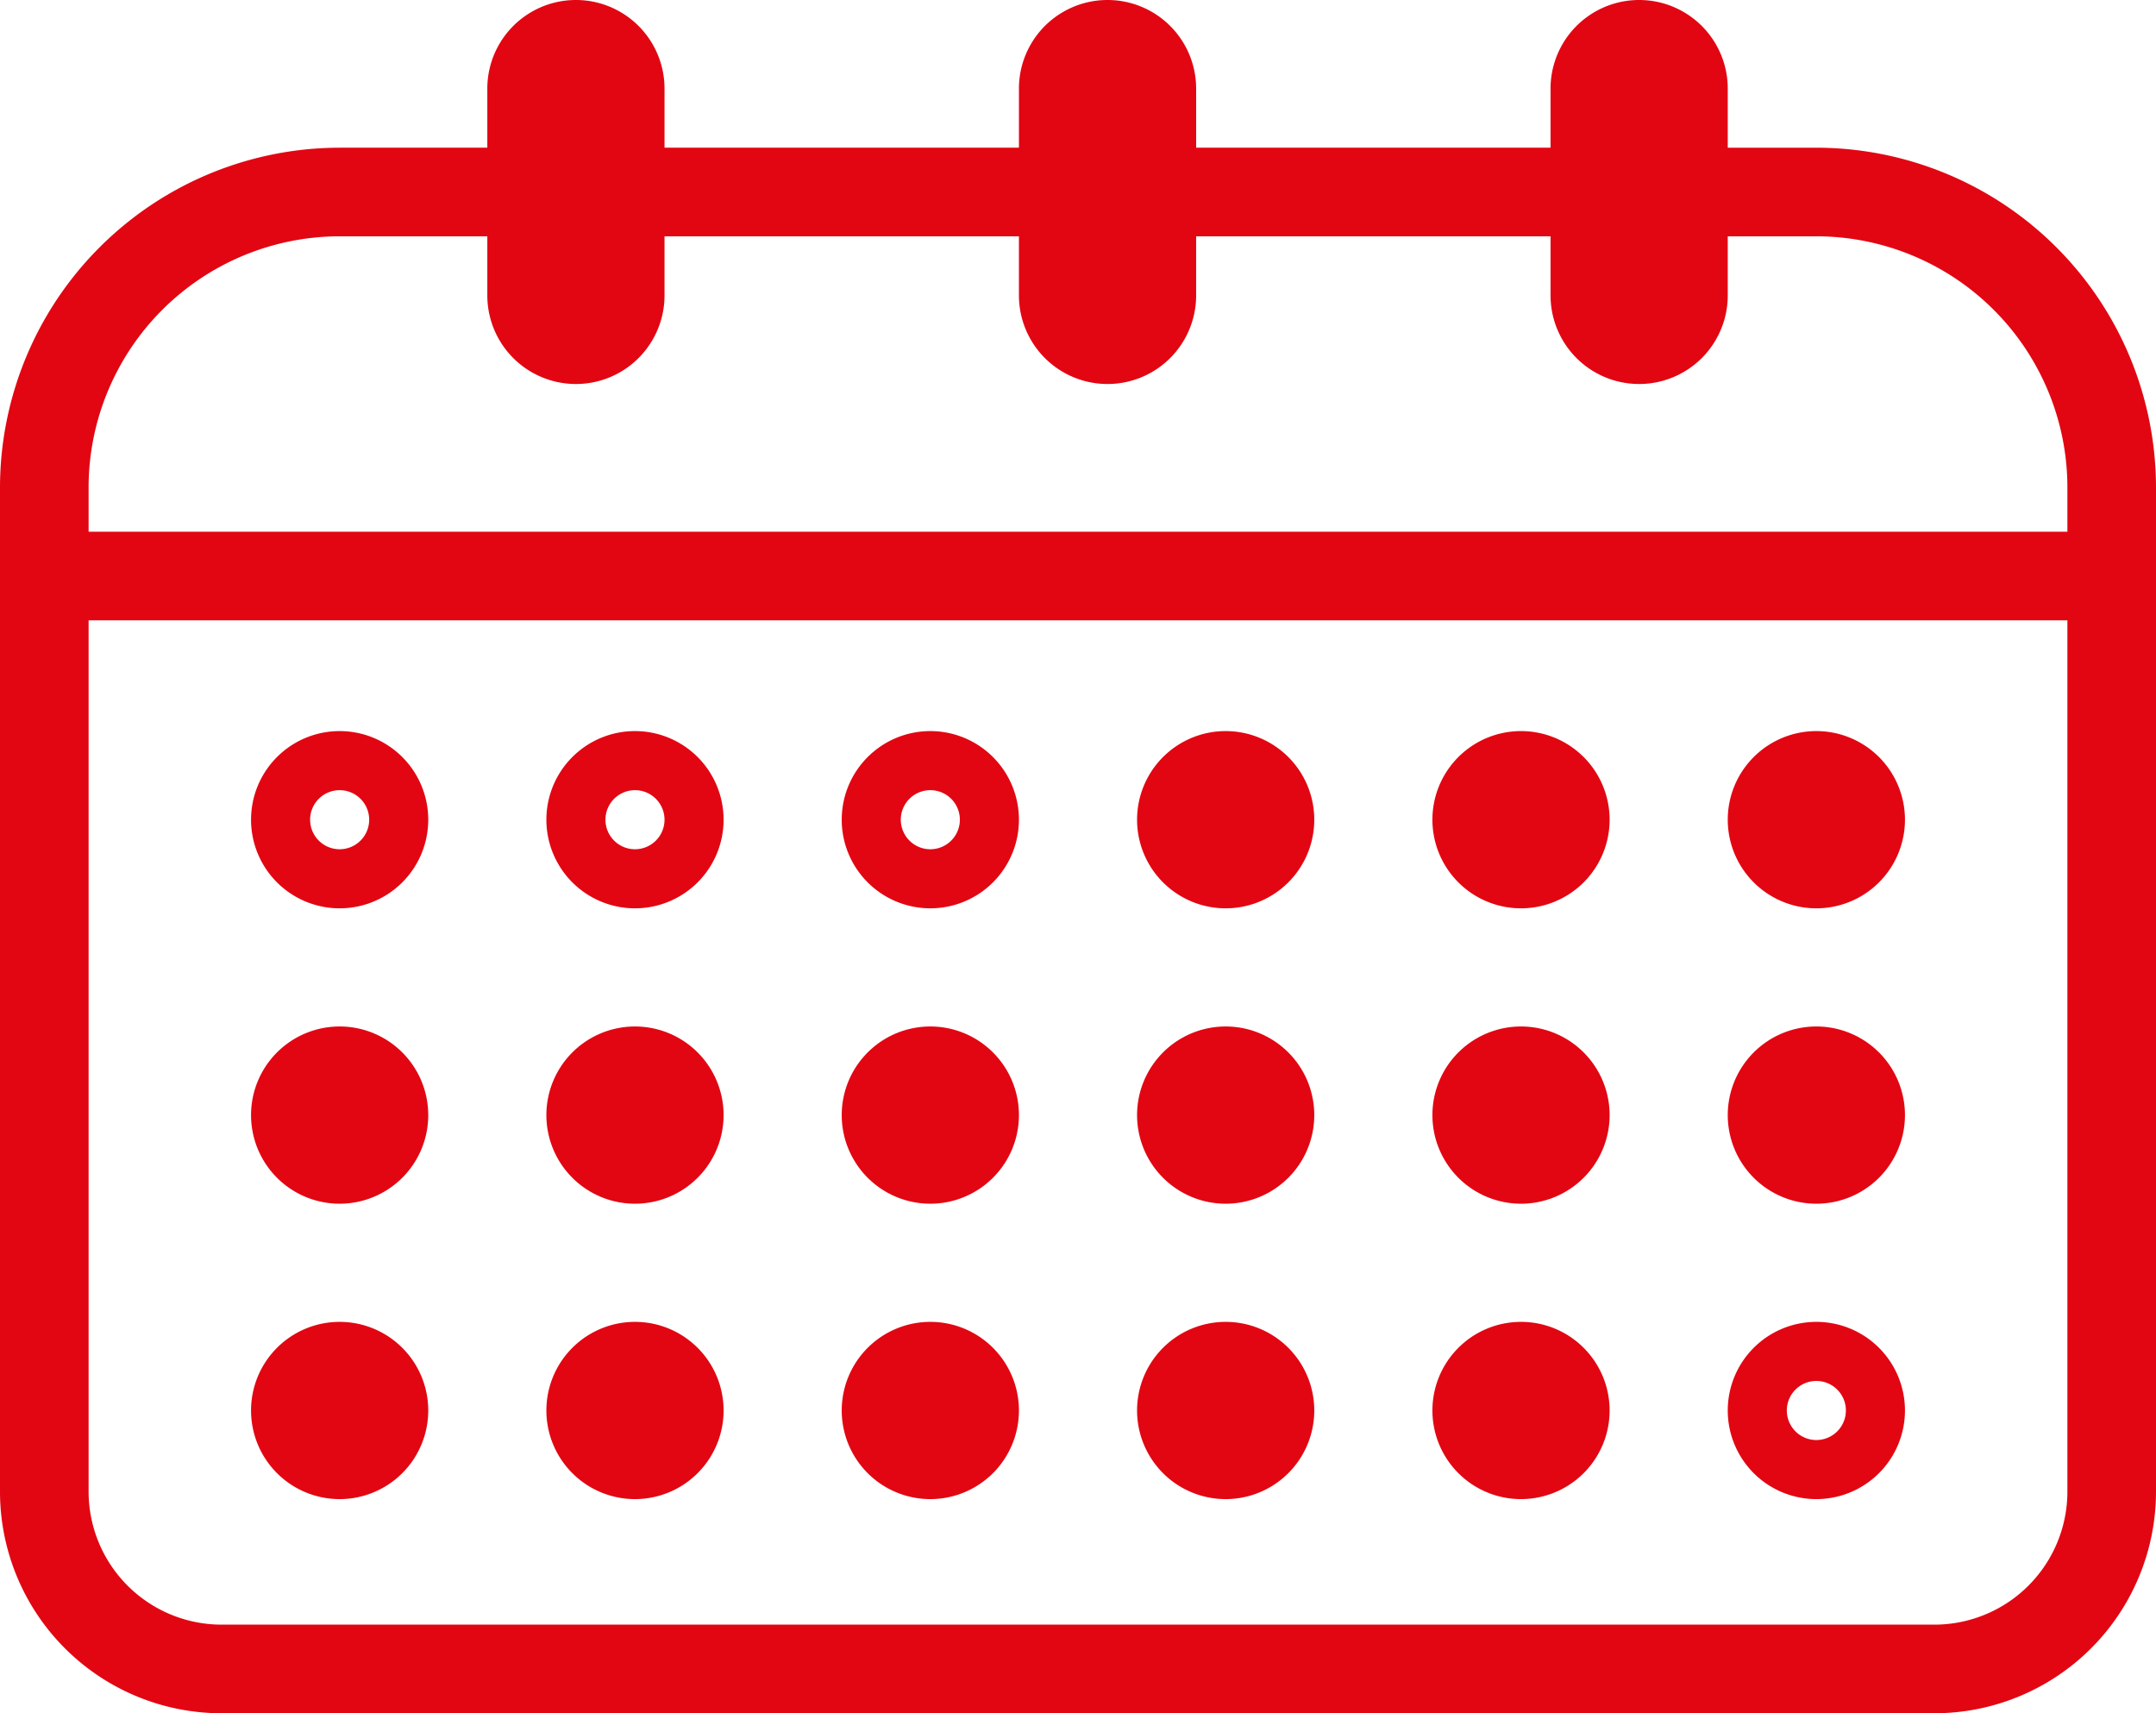 <svg xmlns="http://www.w3.org/2000/svg" width="73" height="58" viewBox="0 0 73 58">
<defs>
    <style>
      .cls-1 {
        fill: #e20612;
        fill-rule: evenodd;
      }
    </style>
  </defs>
  <path id="features_1" class="cls-1" d="M516.5,4570h-3v-2a3,3,0,0,0-6,0v2h-12v-2a3,3,0,0,0-6,0v2h-12v-2a3,3,0,0,0-6,0v2h-5a11.514,11.514,0,0,0-11.5,11.5v34a7.505,7.505,0,0,0,7.5,7.5h58a7.505,7.505,0,0,0,7.5-7.5v-34A11.514,11.514,0,0,0,516.5,4570Zm-50,3h5v2a3,3,0,0,0,6,0v-2h12v2a3,3,0,0,0,6,0v-2h12v2a3,3,0,0,0,6,0v-2h3a8.508,8.508,0,0,1,8.5,8.5v1.5H458v-1.5A8.508,8.508,0,0,1,466.5,4573Zm54,47h-58a4.506,4.506,0,0,1-4.5-4.5V4586h67v29.5A4.506,4.506,0,0,1,520.5,4620Zm-54-30.25a3,3,0,1,0,3,3A3,3,0,0,0,466.5,4589.75Zm0,4a1,1,0,1,1,1-1A1,1,0,0,1,466.5,4593.75Zm10-4a3,3,0,1,0,3,3A3,3,0,0,0,476.5,4589.75Zm0,4a1,1,0,1,1,1-1A1,1,0,0,1,476.5,4593.75Zm10-4a3,3,0,1,0,3,3A3,3,0,0,0,486.5,4589.75Zm0,4a1,1,0,1,1,1-1A1,1,0,0,1,486.5,4593.75Zm10-4a3,3,0,1,0,3,3A3,3,0,0,0,496.5,4589.75Zm10,0a3,3,0,1,0,3,3A3,3,0,0,0,506.5,4589.75Zm10,0a3,3,0,1,0,3,3A3,3,0,0,0,516.5,4589.75Zm-50,10a3,3,0,1,0,3,3A3,3,0,0,0,466.5,4599.75Zm10,0a3,3,0,1,0,3,3A3,3,0,0,0,476.5,4599.75Zm10,0a3,3,0,1,0,3,3A3,3,0,0,0,486.5,4599.75Zm10,0a3,3,0,1,0,3,3A3,3,0,0,0,496.5,4599.75Zm10,0a3,3,0,1,0,3,3A3,3,0,0,0,506.5,4599.75Zm10,0a3,3,0,1,0,3,3A3,3,0,0,0,516.5,4599.75Zm-50,10a3,3,0,1,0,3,3A3,3,0,0,0,466.5,4609.75Zm10,0a3,3,0,1,0,3,3A3,3,0,0,0,476.5,4609.75Zm10,0a3,3,0,1,0,3,3A3,3,0,0,0,486.5,4609.75Zm10,0a3,3,0,1,0,3,3A3,3,0,0,0,496.5,4609.75Zm10,0a3,3,0,1,0,3,3A3,3,0,0,0,506.5,4609.75Zm10,0a3,3,0,1,0,3,3A3,3,0,0,0,516.5,4609.75Zm0,4a1,1,0,1,1,1-1A1,1,0,0,1,516.5,4613.75Z" transform="translate(-455 -4565)"/>
</svg>
